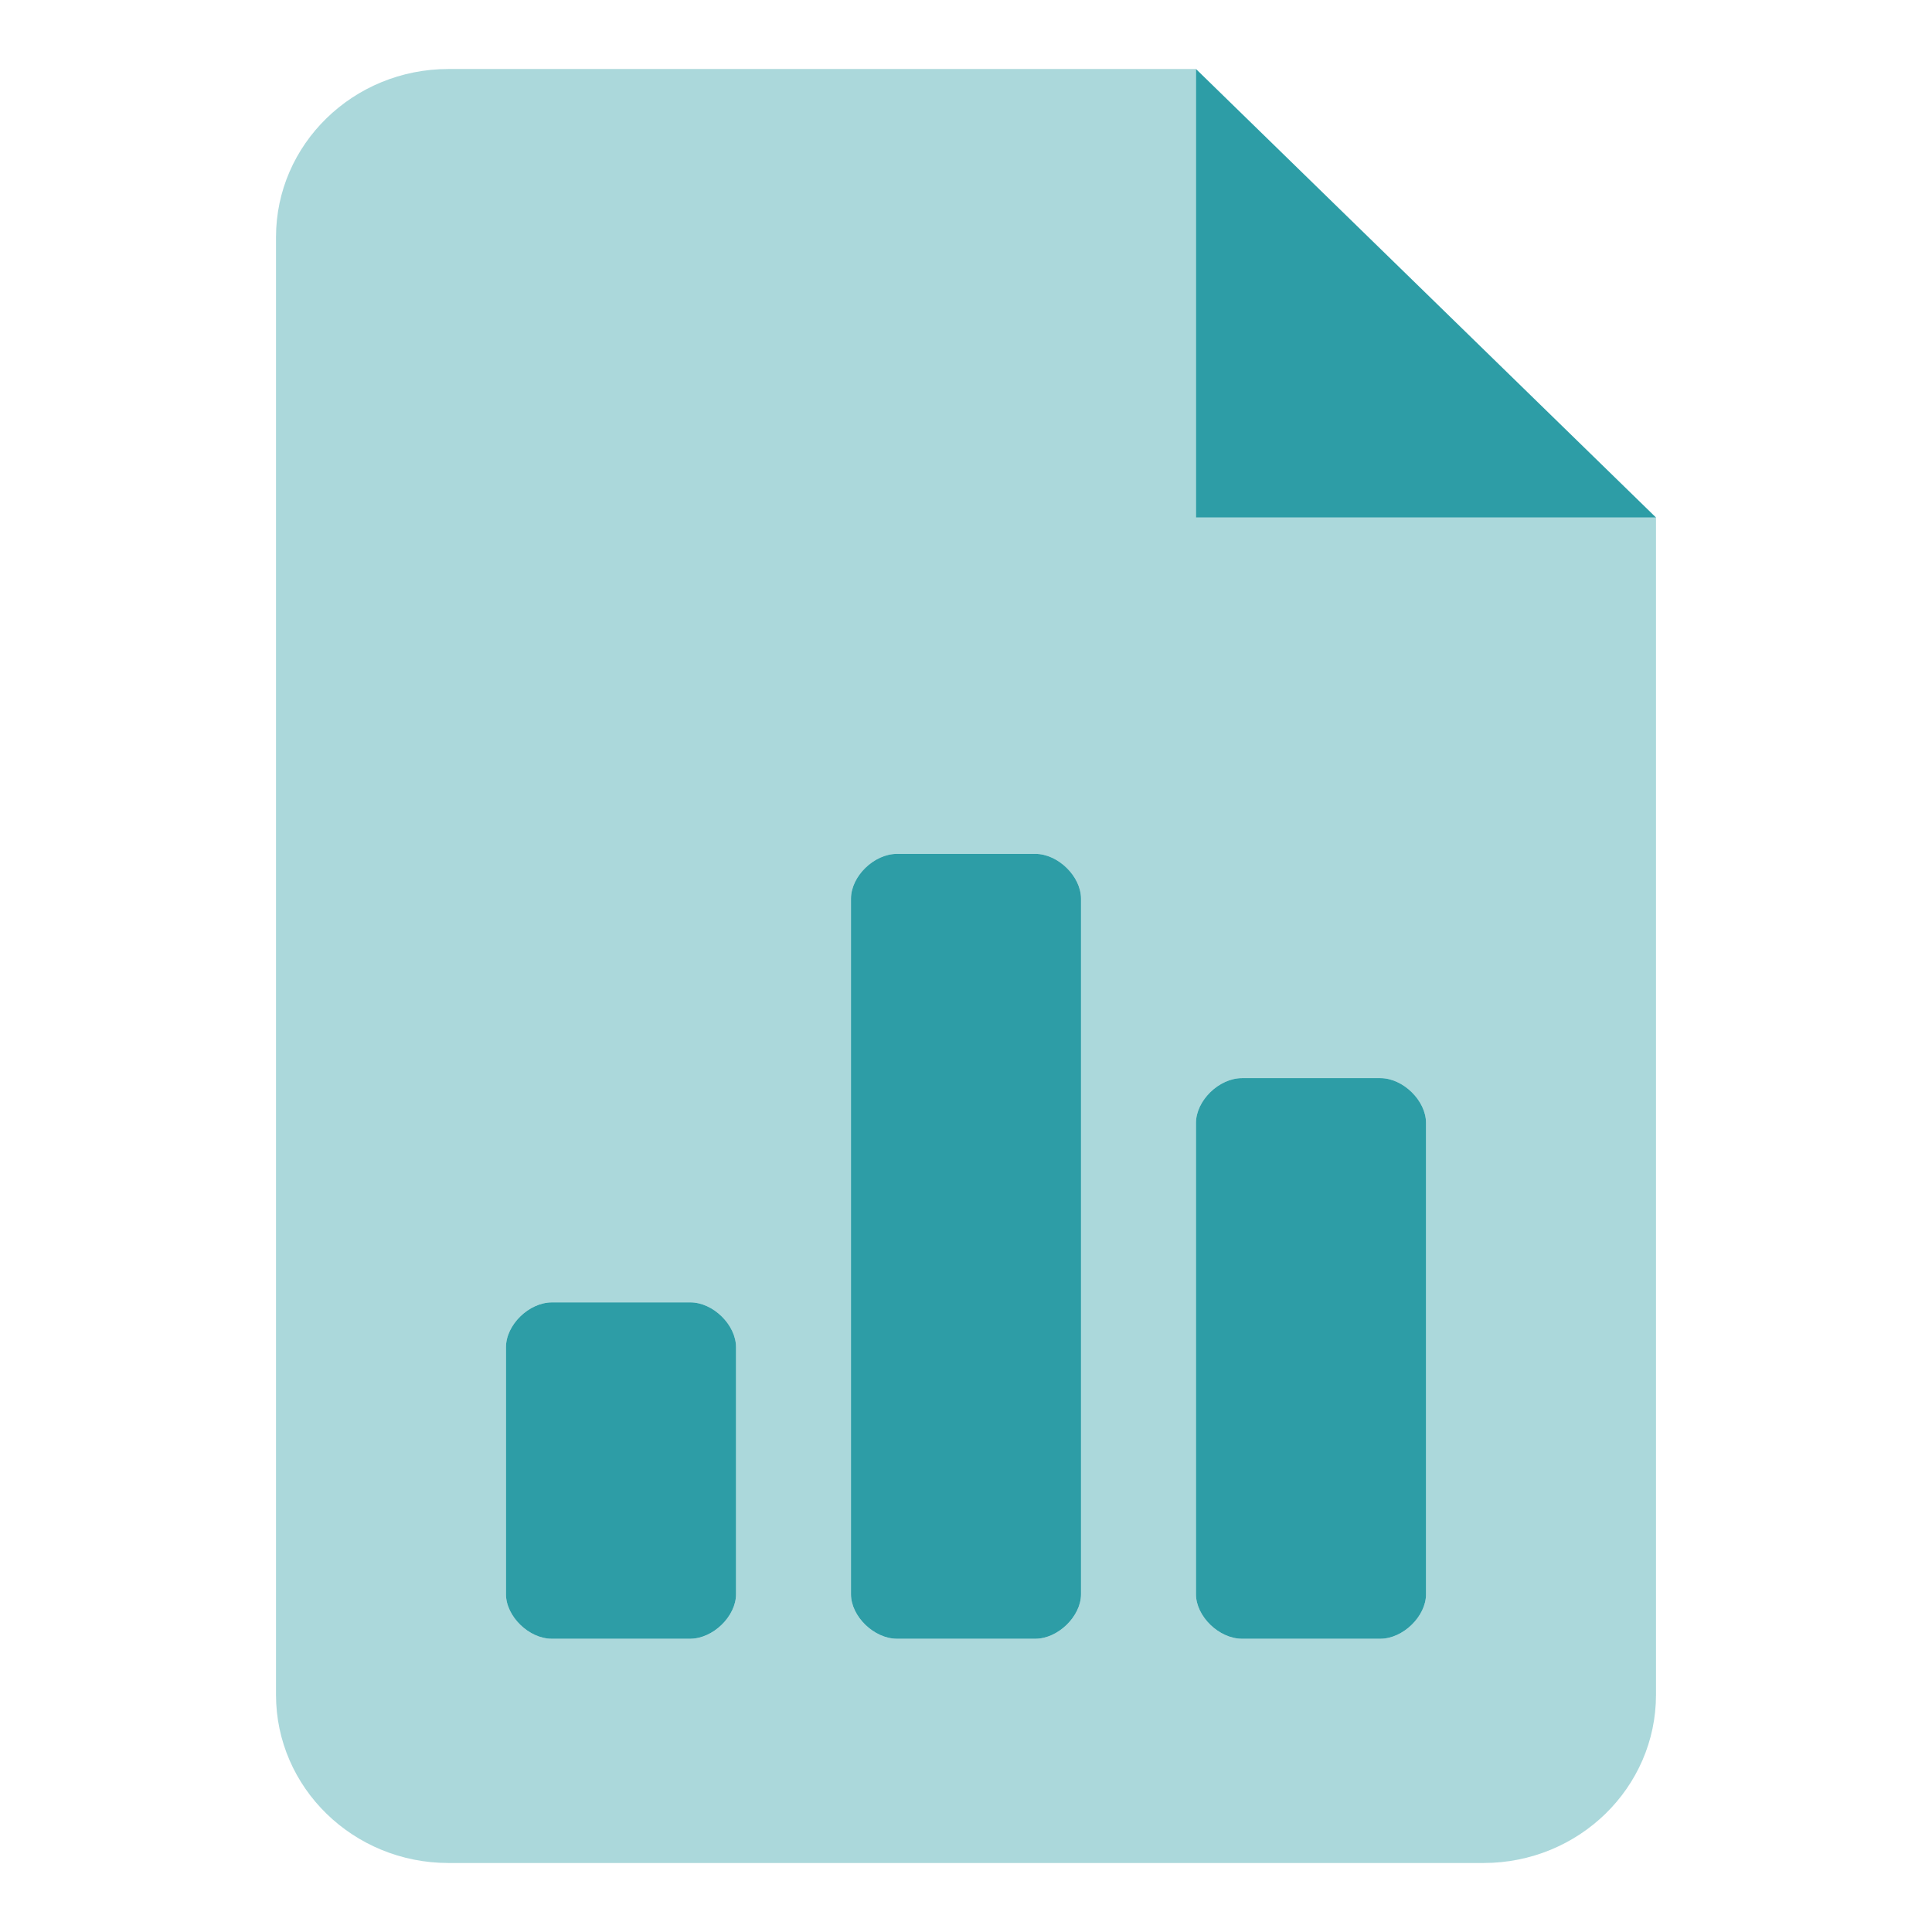 <svg width="28" height="28" viewBox="0 0 28 28" fill="none" xmlns="http://www.w3.org/2000/svg">
<path d="M20.005 15.625H18C17.667 15.625 17.333 15.95 17.333 16.275V23.105C17.333 23.425 17.667 23.75 18 23.75H20.005C20.333 23.75 20.667 23.425 20.667 23.105V16.275C20.667 15.95 20.333 15.625 20.005 15.625ZM10.005 18.875H8C7.666 18.875 7.333 19.2 7.333 19.525V23.105C7.333 23.425 7.666 23.75 7.997 23.75H10.002C10.333 23.75 10.667 23.425 10.667 23.105V19.525C10.667 19.2 10.333 18.875 10.005 18.875ZM15.005 12.375H13C12.667 12.375 12.333 12.7 12.333 13.025V23.105C12.333 23.425 12.667 23.75 13 23.75H15.005C15.333 23.75 15.667 23.425 15.667 23.105V13.025C15.667 12.7 15.333 12.375 15.005 12.375ZM17.333 1V7.5H24L17.333 1Z" fill="#2D9DA6"/>
<path opacity="0.4" d="M17.333 7.5V1H6.5C5.119 1 4 2.091 4 3.438V24.562C4 25.908 5.119 27 6.5 27H21.5C22.881 27 24 25.909 24 24.562V7.5H17.333ZM10.667 23.105C10.667 23.425 10.333 23.75 10.005 23.75H8C7.666 23.75 7.333 23.425 7.333 23.105V19.525C7.333 19.2 7.666 18.875 7.997 18.875H10.003C10.333 18.875 10.667 19.2 10.667 19.525V23.105ZM15.667 23.105C15.667 23.425 15.333 23.75 15.005 23.75H13C12.667 23.75 12.333 23.425 12.333 23.105V13.025C12.333 12.7 12.667 12.375 13 12.375H15.005C15.333 12.375 15.667 12.7 15.667 13.025V23.105ZM20.667 23.105C20.667 23.425 20.333 23.75 20.005 23.75H18C17.667 23.75 17.333 23.425 17.333 23.105V16.275C17.333 15.95 17.667 15.625 18 15.625H20.005C20.333 15.625 20.667 15.95 20.667 16.275V23.105Z" fill="#2D9DA6"/>
</svg>
